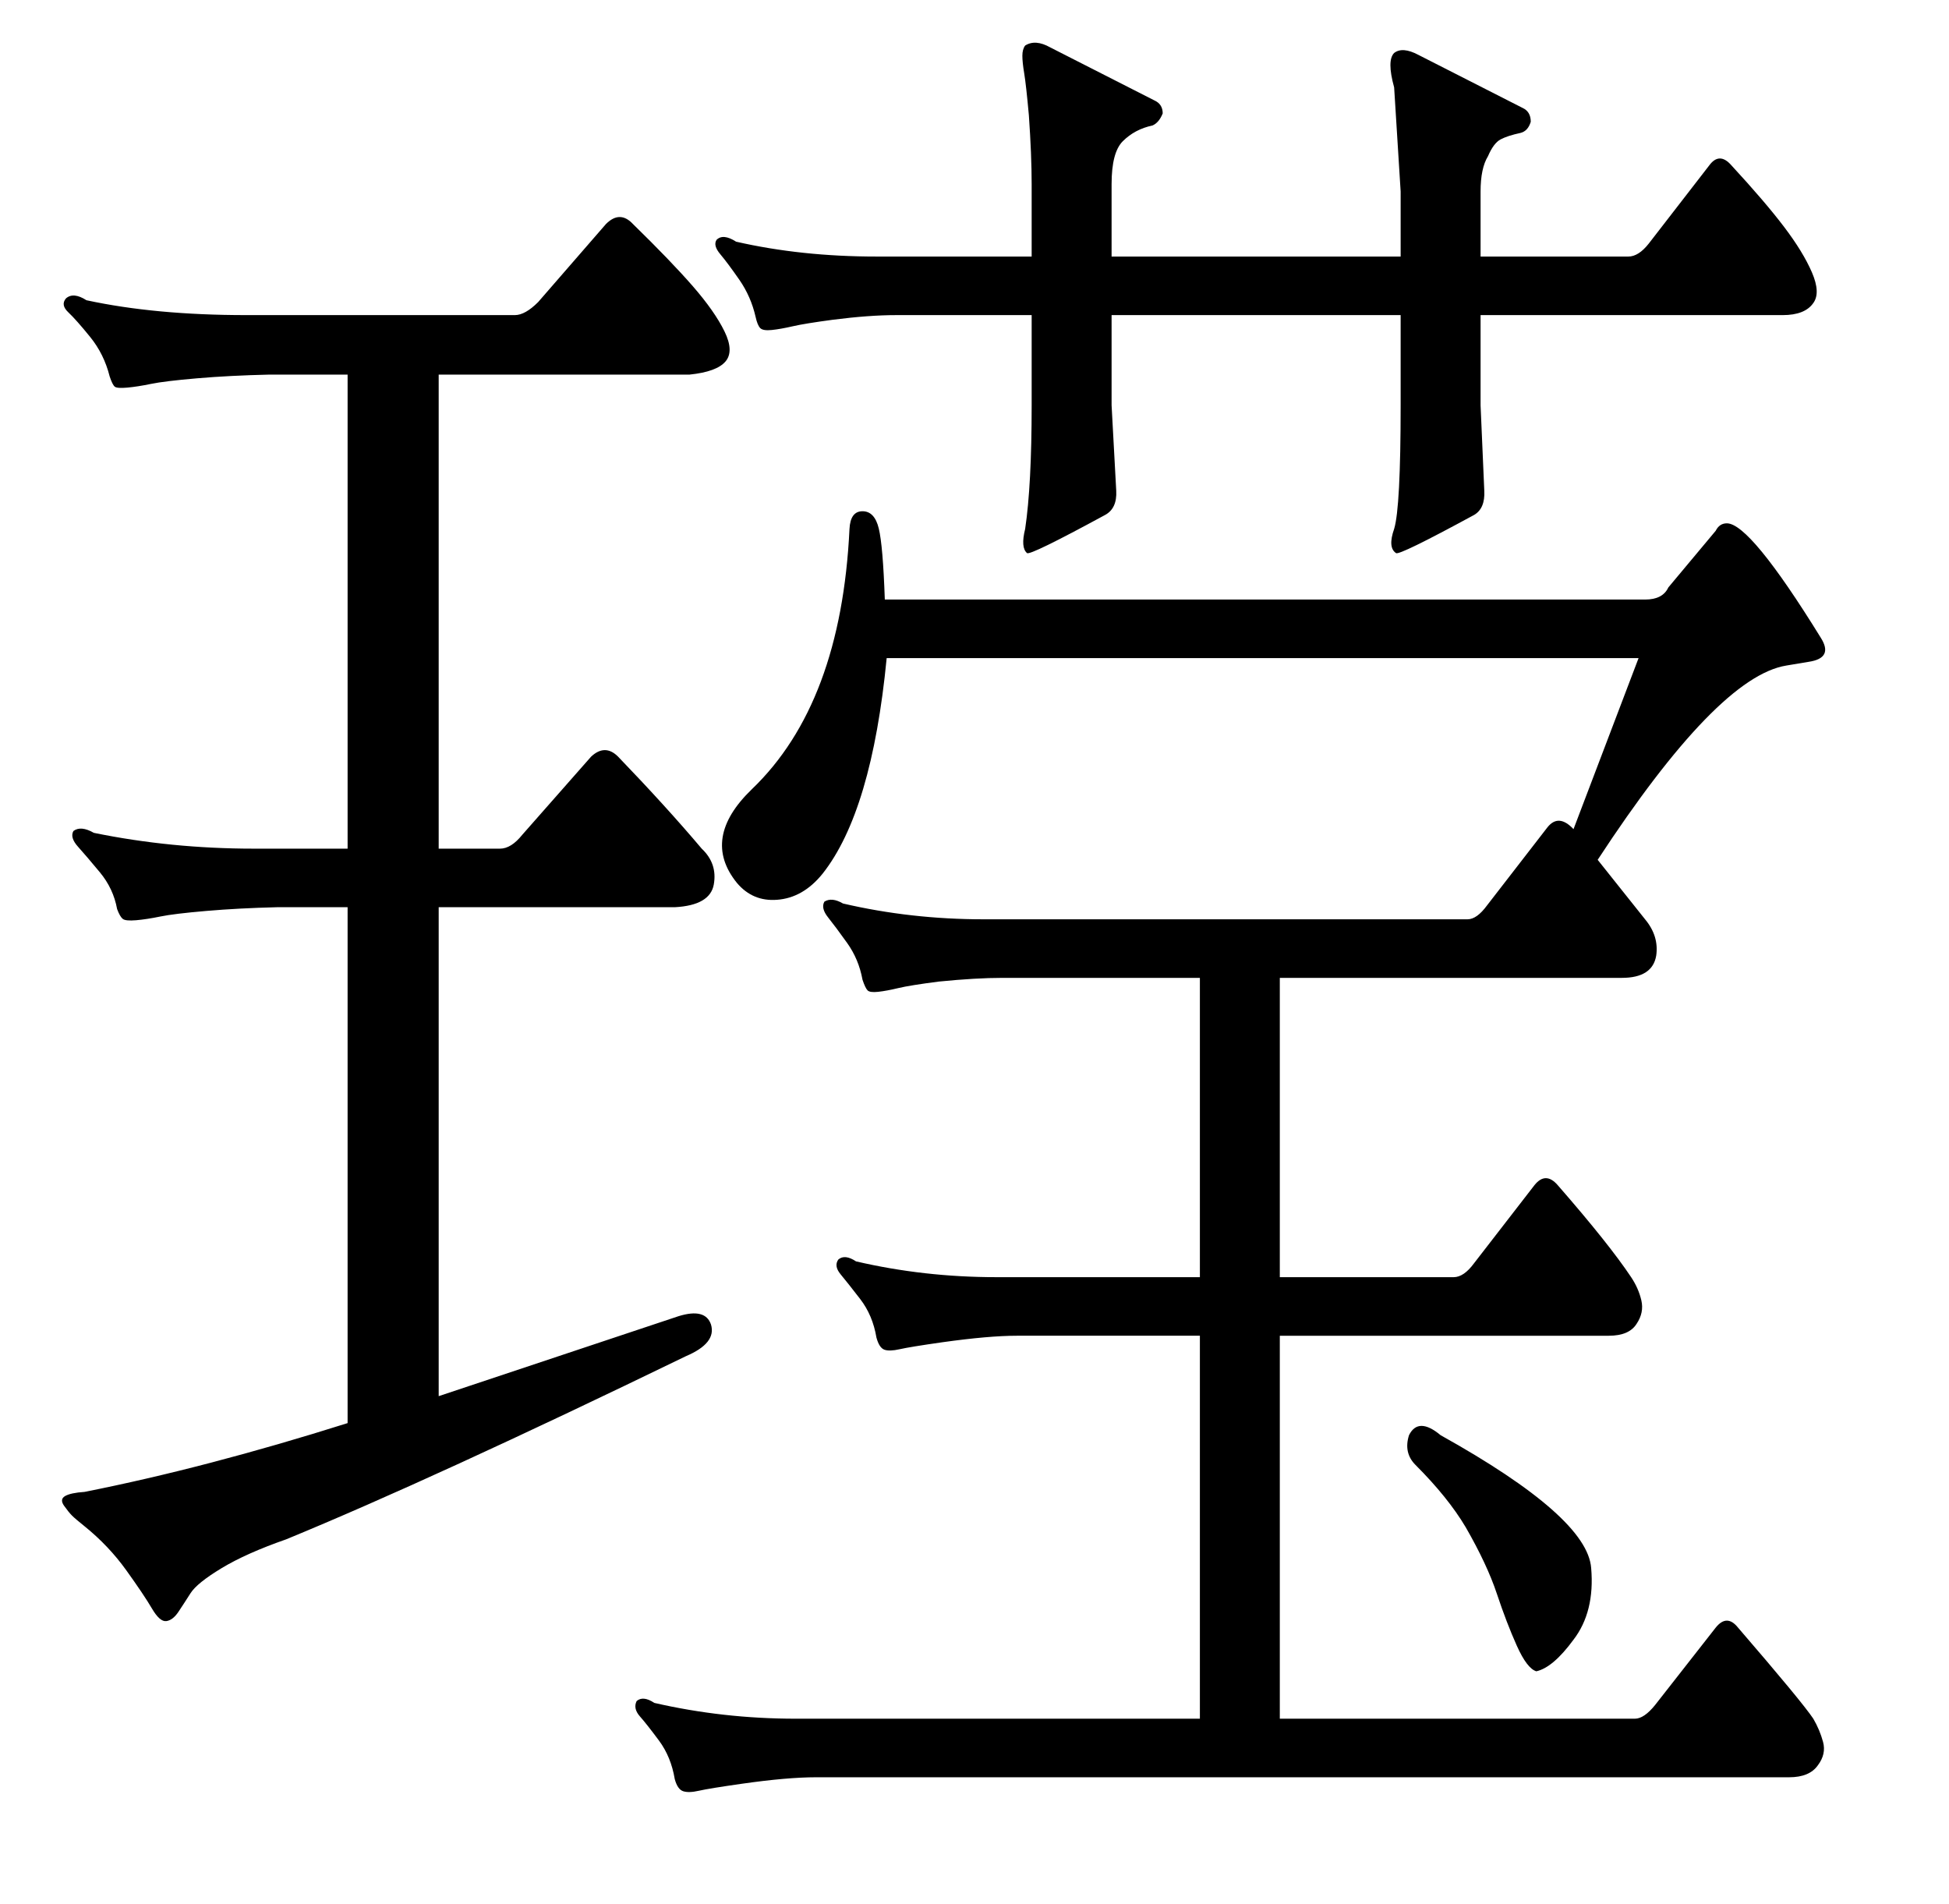 <?xml version="1.0" standalone="no"?>
<!DOCTYPE svg PUBLIC "-//W3C//DTD SVG 1.1//EN" "http://www.w3.org/Graphics/SVG/1.1/DTD/svg11.dtd" >
<svg xmlns="http://www.w3.org/2000/svg" xmlns:xlink="http://www.w3.org/1999/xlink" version="1.1" viewBox="0 -410 2097 2048">
  <g transform="matrix(1 0 0 -1 0 1638)">
   <path fill="currentColor"
d="M472 546l258 86q29 9 35 -9q6 -20 -27 -34q-272 -132 -430 -197q-43 -15 -69.5 -31t-33.5 -27t-13 -20t-13 -10t-15.5 13.5t-27.5 41t-45 47.5q-10 8 -13.5 11.5t-8.5 10.5t1 10.5t21 4.5q131 26 283 74v555h-76q-41 -1 -76 -4t-49.5 -6t-26 -4t-14.5 1.5t-6 10.5
q-4 22 -18.5 39.5t-23.5 27.5t-5 17q8 6 22 -2q83 -17 172 -17h101v510h-84q-43 -1 -78 -4t-49.5 -6t-25.5 -4t-13.5 1t-5.5 11q-6 24 -21 42.5t-23.5 26.5t-2.5 15q8 7 22 -2q74 -16 172 -16h289q11 0 25 14l73 84q15 15 29 0q41 -40 64.5 -67t34 -48.5t1 -32.5t-38.5 -14
h-270v-510h66q12 0 24 15l74 84q15 14 29 0q52 -54 90 -99q17 -16 13 -38.5t-42 -24.5h-254v-526zM1693 1156l70 184h-809q-16 -165 -69 -232q-21 -26 -49 -28q-26 -2 -43 18q-39 48 16 101q96 92 105 280q1 19 14 19t17.5 -18.5t6.5 -76.5h818q19 0 25 13l51 61q4 8 12 8
q25 0 101 -123q14 -22 -13 -26l-24 -4q-74 -12 -203 -209q35 -44 51 -64q15 -18 12 -39q-4 -24 -37 -24h-368v-322h187q11 0 22 15l65 84q12 15 25 0q55 -63 79 -99q8 -12 11 -25t-5 -25q-8 -13 -30 -13h-354v-412h382q10 0 22 15l65 83q12 15 24 0q69 -80 81 -98
q7 -12 10.5 -25t-5.5 -25q-9 -13 -31 -13h-1047q-31 0 -80 -7q-35 -5 -46 -7.5t-17 -0.5t-9 13q-4 24 -17 41.5t-20.5 26t-3.5 16.5q7 6 19 -2q74 -17 152 -17h435v412h-197q-30 0 -80 -7q-35 -5 -46 -7.5t-16.5 -0.5t-8.5 13q-4 24 -17.5 41.5t-21 26.5t-2.5 16q7 6 19 -2
q73 -17 151 -17h219v322h-212q-29 0 -69 -4q-31 -4 -43.5 -7t-21.5 -4t-11.5 1.5t-5.5 11.5q-4 22 -16.5 39.5t-20.5 27.5t-4 17q8 5 20 -2q73 -17 151 -17h521q10 0 21 15l65 84q12 15 28 -2zM1523 472q-13 13 -7 32q10 20 34 0q158 -88 162 -143q4 -47 -19 -77
q-22 -30 -40 -34q-10 3 -21 27.5t-21.5 56t-33.5 71.5q-19 32 -54 67zM1752 1772q11 0 22 14l65 84q11 15 24 0q36 -39 56.5 -66t30 -49t1.5 -33q-9 -13 -33 -13h-325v-97l4 -92q1 -19 -11 -26q-81 -44 -84 -41q-9 6 -2 26q7 23 7 133v97h-311v-97l5 -92q1 -19 -12 -26
q-81 -44 -84 -41q-7 6 -2 26q7 47 7 133v97h-146q-29 0 -68 -5q-30 -4 -43 -7t-22.5 -4t-12.5 2t-5 12q-5 22 -17.5 40t-20.5 27.5t-4 15.5q7 7 21 -2q70 -16 151 -16h167v78q0 31 -3 74q-3 33 -5 45t-2 19t3 11q11 7 27 -2l112 -57q9 -4 9 -14q-4 -10 -11 -13
q-19 -4 -32 -17q-12 -12 -12 -46v-78h311v70l-7 112q-8 29 0 37q9 7 26 -2l112 -57q9 -4 9 -15q-3 -10 -11 -12q-14 -3 -21.5 -7t-13.5 -18q-8 -13 -8 -38v-70h159z" />
  </g>

</svg>
